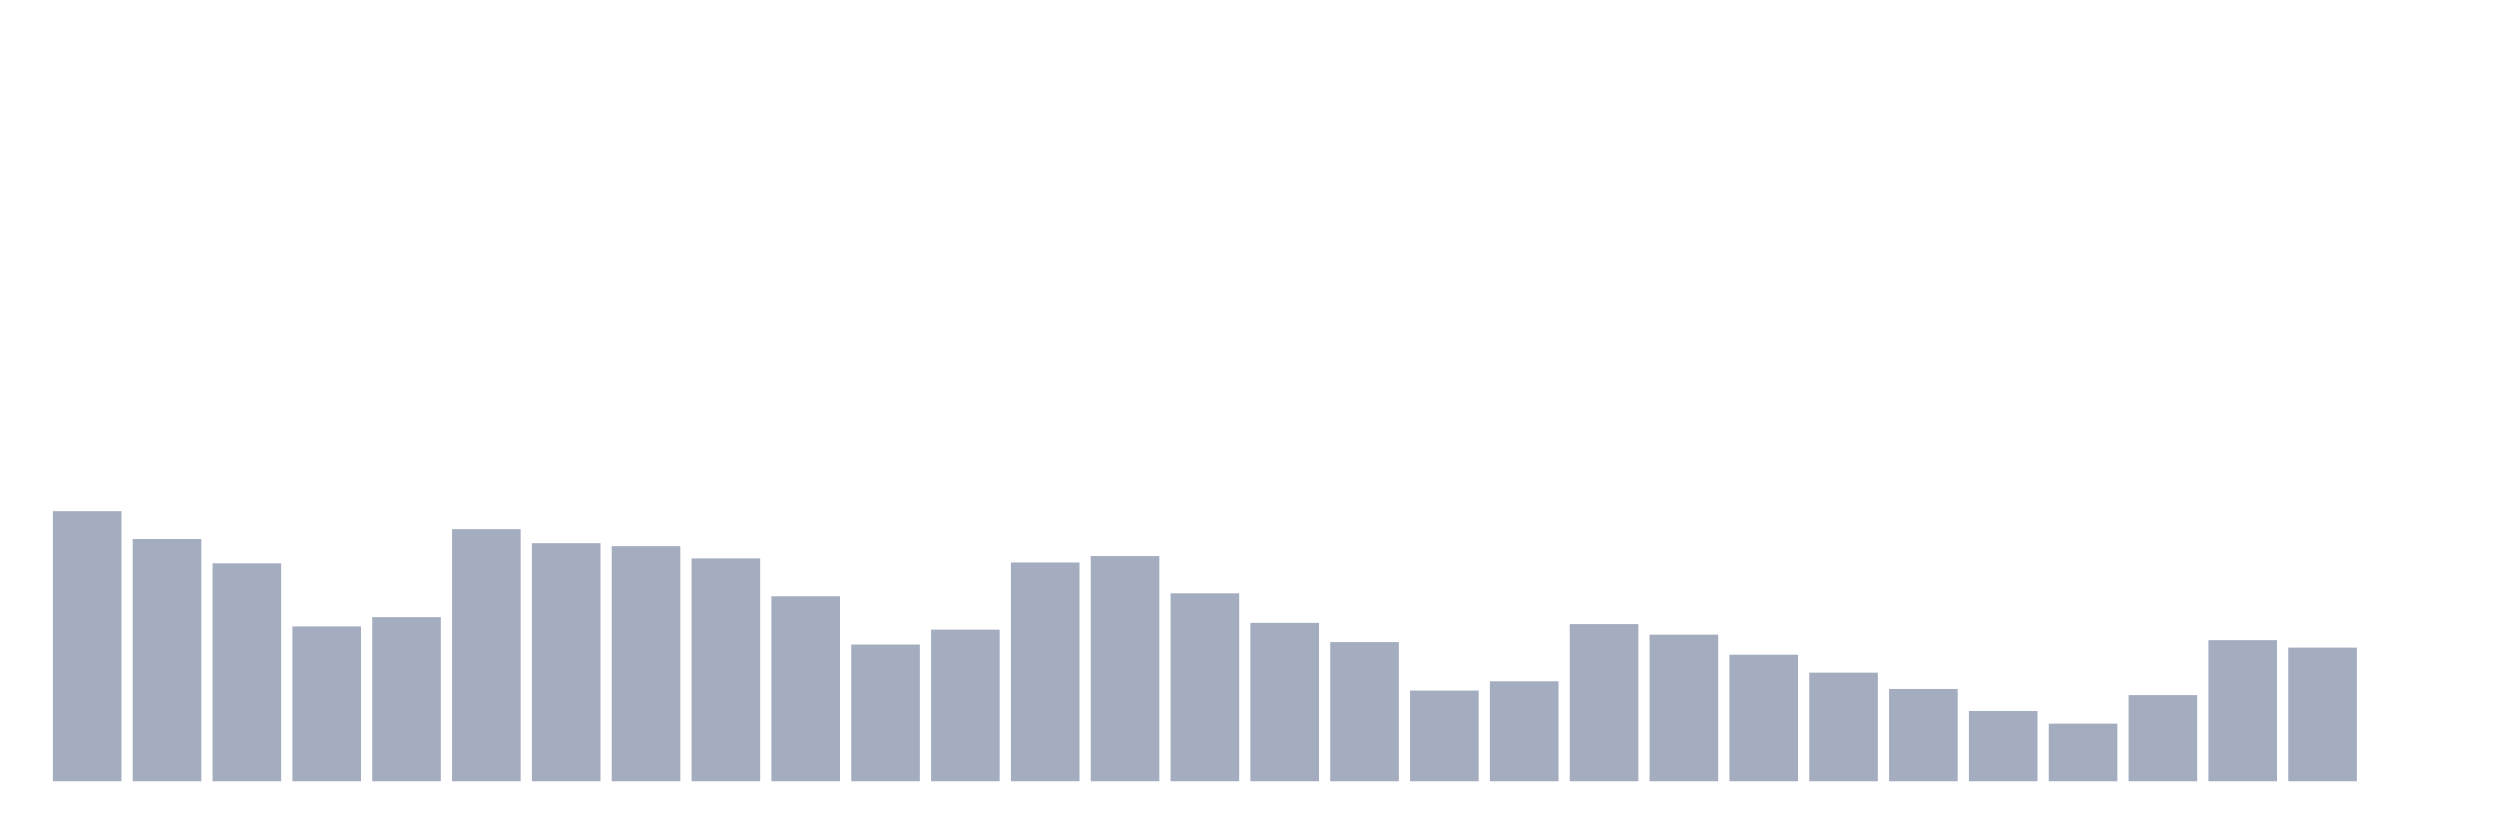 <svg xmlns="http://www.w3.org/2000/svg" viewBox="0 0 480 160"><g transform="translate(10,10)"><rect class="bar" x="0.153" width="13.175" y="88.141" height="51.859" fill="rgb(164,173,192)"></rect><rect class="bar" x="15.482" width="13.175" y="93.493" height="46.507" fill="rgb(164,173,192)"></rect><rect class="bar" x="30.81" width="13.175" y="98.156" height="41.844" fill="rgb(164,173,192)"></rect><rect class="bar" x="46.138" width="13.175" y="110.271" height="29.729" fill="rgb(164,173,192)"></rect><rect class="bar" x="61.466" width="13.175" y="108.487" height="31.513" fill="rgb(164,173,192)"></rect><rect class="bar" x="76.794" width="13.175" y="91.595" height="48.405" fill="rgb(164,173,192)"></rect><rect class="bar" x="92.123" width="13.175" y="94.288" height="45.712" fill="rgb(164,173,192)"></rect><rect class="bar" x="107.451" width="13.175" y="94.863" height="45.137" fill="rgb(164,173,192)"></rect><rect class="bar" x="122.779" width="13.175" y="97.215" height="42.785" fill="rgb(164,173,192)"></rect><rect class="bar" x="138.107" width="13.175" y="104.481" height="35.519" fill="rgb(164,173,192)"></rect><rect class="bar" x="153.436" width="13.175" y="113.75" height="26.25" fill="rgb(164,173,192)"></rect><rect class="bar" x="168.764" width="13.175" y="110.887" height="29.113" fill="rgb(164,173,192)"></rect><rect class="bar" x="184.092" width="13.175" y="97.994" height="42.006" fill="rgb(164,173,192)"></rect><rect class="bar" x="199.42" width="13.175" y="96.761" height="43.239" fill="rgb(164,173,192)"></rect><rect class="bar" x="214.748" width="13.175" y="103.913" height="36.087" fill="rgb(164,173,192)"></rect><rect class="bar" x="230.077" width="13.175" y="109.582" height="30.418" fill="rgb(164,173,192)"></rect><rect class="bar" x="245.405" width="13.175" y="113.28" height="26.72" fill="rgb(164,173,192)"></rect><rect class="bar" x="260.733" width="13.175" y="122.589" height="17.411" fill="rgb(164,173,192)"></rect><rect class="bar" x="276.061" width="13.175" y="120.805" height="19.195" fill="rgb(164,173,192)"></rect><rect class="bar" x="291.39" width="13.175" y="109.825" height="30.175" fill="rgb(164,173,192)"></rect><rect class="bar" x="306.718" width="13.175" y="111.852" height="28.148" fill="rgb(164,173,192)"></rect><rect class="bar" x="322.046" width="13.175" y="115.704" height="24.296" fill="rgb(164,173,192)"></rect><rect class="bar" x="337.374" width="13.175" y="119.143" height="20.857" fill="rgb(164,173,192)"></rect><rect class="bar" x="352.702" width="13.175" y="122.281" height="17.719" fill="rgb(164,173,192)"></rect><rect class="bar" x="368.031" width="13.175" y="126.514" height="13.486" fill="rgb(164,173,192)"></rect><rect class="bar" x="383.359" width="13.175" y="128.939" height="11.061" fill="rgb(164,173,192)"></rect><rect class="bar" x="398.687" width="13.175" y="123.457" height="16.543" fill="rgb(164,173,192)"></rect><rect class="bar" x="414.015" width="13.175" y="112.907" height="27.093" fill="rgb(164,173,192)"></rect><rect class="bar" x="429.344" width="13.175" y="114.342" height="25.658" fill="rgb(164,173,192)"></rect><rect class="bar" x="444.672" width="13.175" y="140" height="0" fill="rgb(164,173,192)"></rect></g></svg>